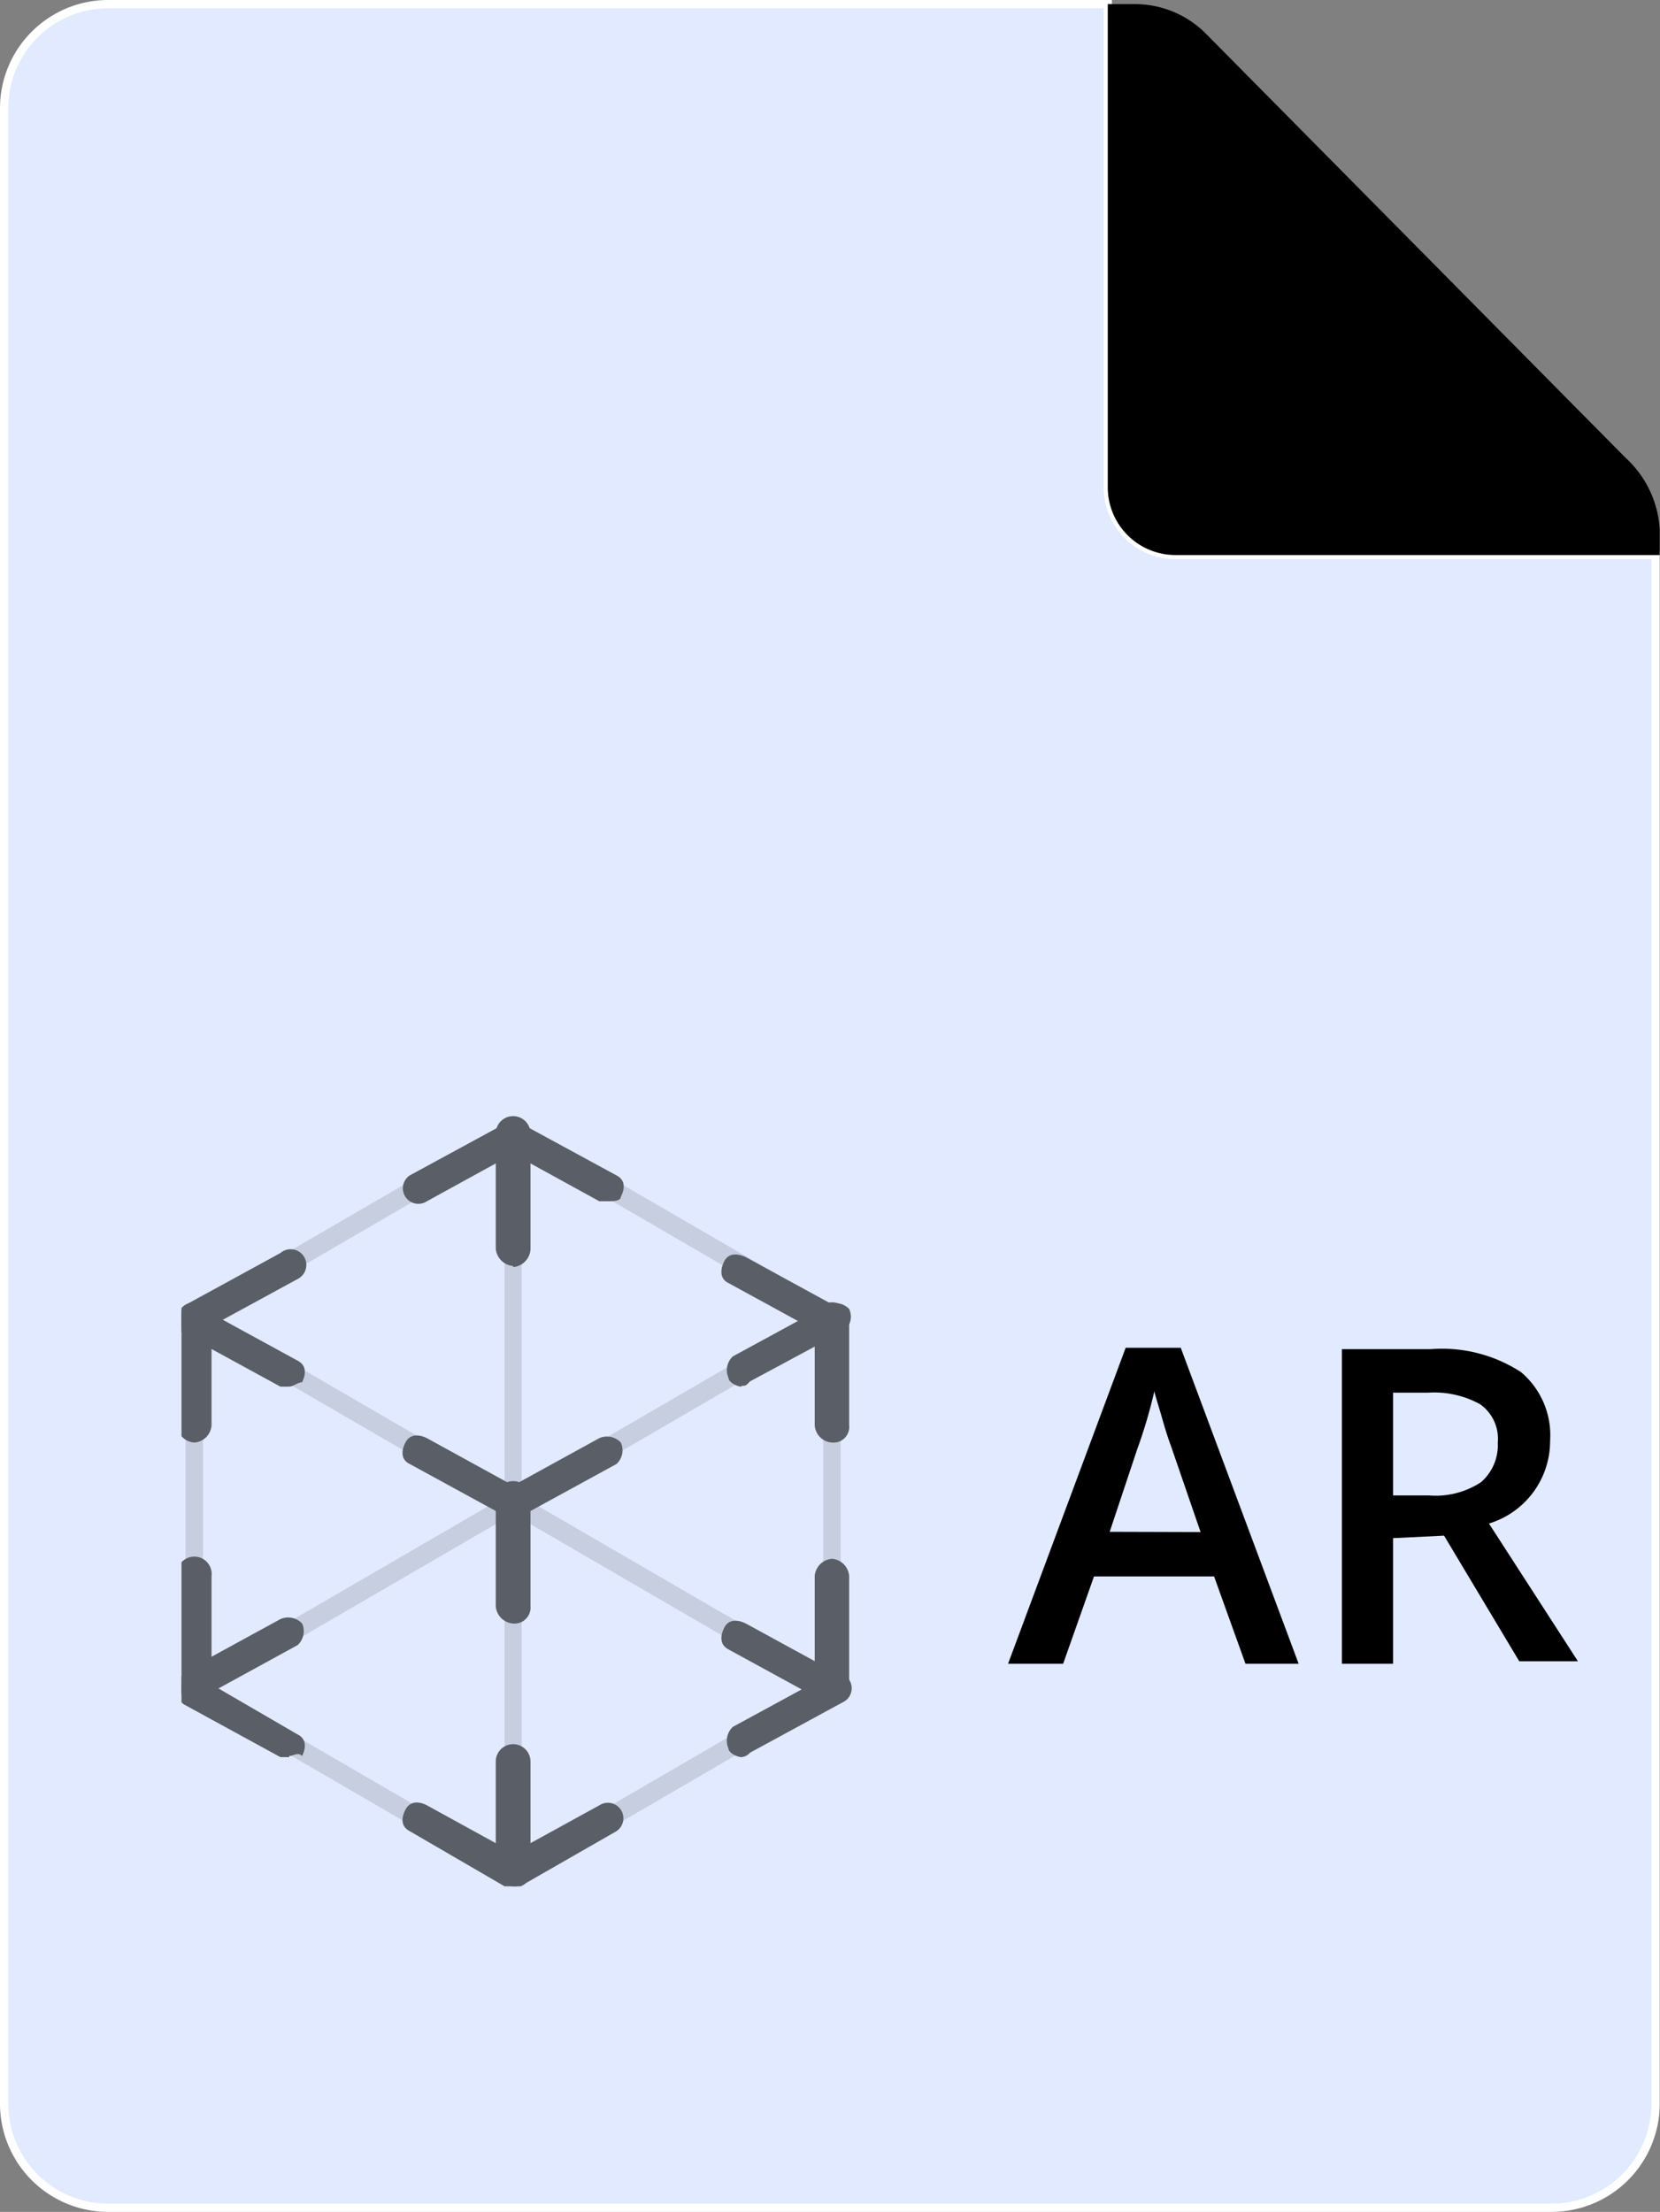<svg id="Layer_1" data-name="Layer 1" xmlns="http://www.w3.org/2000/svg" xmlns:xlink="http://www.w3.org/1999/xlink" viewBox="0 0 60.27 80.3"><rect x="0" y="0" width="60.27" height="80.3" fill="#808080" stroke="none"/><defs><style>.cls-1{fill:none;}.cls-2{fill:#e1eaff;stroke:#fff;stroke-miterlimit:10;stroke-width:0.3px;}.cls-3{fill:#000001;}.cls-4{opacity:0.6;}.cls-5{clip-path:url(#clip-path);}.cls-6{opacity:0.2;}.cls-7{clip-path:url(#clip-path-20);}.cls-8{clip-path:url(#clip-path-22);}.cls-9{clip-path:url(#clip-path-24);}.cls-10{clip-path:url(#clip-path-28);}.cls-11{clip-path:url(#clip-path-30);}.cls-12{clip-path:url(#clip-path-32);}.cls-13{clip-path:url(#clip-path-34);}.cls-14{clip-path:url(#clip-path-36);}</style><clipPath id="clip-path" transform="translate(-21.62 -9.85)"><rect class="cls-1" x="28.21" y="50.33" width="24.4" height="28"/></clipPath><clipPath id="clip-path-20" transform="translate(-21.62 -9.85)"><rect class="cls-1" x="28.36" y="50.65" width="12.2" height="7.35"/></clipPath><clipPath id="clip-path-22" transform="translate(-21.62 -9.85)"><rect class="cls-1" x="28.36" y="57.37" width="23.78" height="14.08"/></clipPath><clipPath id="clip-path-24" transform="translate(-21.62 -9.85)"><rect class="cls-1" x="39.94" y="50.65" width="12.2" height="7.35"/></clipPath><clipPath id="clip-path-28" transform="translate(-21.62 -9.85)"><rect class="cls-1" x="28.36" y="70.67" width="12.2" height="7.35"/></clipPath><clipPath id="clip-path-30" transform="translate(-21.62 -9.85)"><rect class="cls-1" x="39.94" y="70.67" width="12.2" height="7.35"/></clipPath><clipPath id="clip-path-32" transform="translate(-21.62 -9.85)"><rect class="cls-1" x="28.36" y="57.37" width="0.63" height="14.08"/></clipPath><clipPath id="clip-path-34" transform="translate(-21.62 -9.85)"><rect class="cls-1" x="51.51" y="57.37" width="0.63" height="14.08"/></clipPath><clipPath id="clip-path-36" transform="translate(-21.62 -9.85)"><rect class="cls-1" x="39.94" y="50.65" width="0.63" height="27.37"/></clipPath></defs><path class="cls-2" d="M81.73,30H64.33a2.46,2.46,0,0,1-2.49-2.49V10H25.49a3.78,3.78,0,0,0-3.72,3.73h0V86.27A3.78,3.78,0,0,0,25.49,90H78a3.78,3.78,0,0,0,3.73-3.73h0Z" transform="translate(-21.62 -9.85)"/><path class="cls-3" d="M80.64,26.47,65.42,11.09A3.63,3.63,0,0,0,62.78,10h-.94V27.55A2.46,2.46,0,0,0,64.33,30H81.88v-.93A3.82,3.82,0,0,0,80.64,26.47Z" transform="translate(-21.62 -9.85)"/><g class="cls-4"><g class="cls-5"><path d="M43.69,53.46h-.31l-3.13-1.72-3.13,1.72a.56.56,0,1,1-.62-.94l3.44-1.87a.46.46,0,0,1,.62,0L44,52.52c.32.16.32.47.16.78,0,.16-.31.16-.47.16" transform="translate(-21.62 -9.85)"/></g><g class="cls-5"><path d="M40.25,68.79a.68.68,0,0,1-.63-.63V64.25a.63.63,0,0,1,1.26,0v3.91a.58.58,0,0,1-.63.63" transform="translate(-21.62 -9.85)"/></g><g class="cls-5"><path d="M28.67,62.22a.67.67,0,0,1-.62-.63V57.68a.63.63,0,0,1,1.25,0v3.91a.67.67,0,0,1-.63.63" transform="translate(-21.62 -9.85)"/></g><g class="cls-5"><path d="M51.83,62.22a.67.67,0,0,1-.63-.63V57.68a.63.63,0,0,1,1.25,0v3.91a.57.57,0,0,1-.62.63" transform="translate(-21.62 -9.85)"/></g><g class="cls-5"><path d="M51.83,71.61A.68.68,0,0,1,51.2,71V67.07a.68.68,0,0,1,.63-.63h0a.68.68,0,0,1,.62.63V71c0,.47-.16.63-.62.63Z" transform="translate(-21.62 -9.85)"/></g><g class="cls-5"><path d="M28.67,71.61a.68.68,0,0,1-.62-.63V67.07a.63.63,0,1,1,1.25,0V71a.58.58,0,0,1-.63.63" transform="translate(-21.62 -9.85)"/></g><g class="cls-5"><path d="M40.25,55.81a.69.69,0,0,1-.63-.63V51a.63.63,0,1,1,1.26,0v4.22a.69.69,0,0,1-.63.63" transform="translate(-21.62 -9.85)"/></g><g class="cls-5"><path d="M40.25,78.33a.68.68,0,0,1-.63-.62V73.8a.63.63,0,0,1,1.26,0v3.91a.57.57,0,0,1-.63.62" transform="translate(-21.62 -9.85)"/></g><g class="cls-5"><path d="M40.25,78.33h-.31l-3.44-2c-.32-.16-.32-.47-.16-.78s.47-.32.78-.16l3.13,1.72,3.13-1.72a.56.56,0,0,1,.62.94l-3.28,1.88a.59.59,0,0,1-.47.15" transform="translate(-21.62 -9.85)"/></g><g class="cls-5"><path d="M40.25,64.88h-.31L36.5,63c-.32-.15-.32-.47-.16-.78s.47-.31.78-.16l3.13,1.72,3.13-1.72a.69.69,0,0,1,.78.16A.67.67,0,0,1,44,63l-3.44,1.88h-.31" transform="translate(-21.62 -9.85)"/></g><g class="cls-5"><path d="M48.54,60.19c-.16,0-.47-.16-.47-.32a.68.68,0,0,1,.16-.78l3.44-1.87a.69.69,0,0,1,.78.15.67.67,0,0,1-.16.78L48.85,60c-.15.16-.15.16-.31.16" transform="translate(-21.62 -9.85)"/></g><g class="cls-5"><path d="M51.83,58.31h-.32l-3.44-1.88c-.31-.15-.31-.47-.16-.78s.47-.31.79-.16l3.44,1.88c.31.16.31.47.15.78a.65.65,0,0,1-.46.16" transform="translate(-21.62 -9.85)"/></g><g class="cls-5"><path d="M32.12,60.19H31.8l-3.44-1.88c-.31-.16-.31-.47-.15-.78s.46-.31.78-.16l3.44,1.88c.31.16.31.47.16.78-.16,0-.32.16-.47.16" transform="translate(-21.62 -9.85)"/></g><g class="cls-5"><path d="M28.67,58.31c-.15,0-.46-.16-.46-.31a.68.68,0,0,1,.15-.78l3.44-1.88a.57.57,0,1,1,.63.94L29,58.15a.56.56,0,0,1-.32.16" transform="translate(-21.62 -9.85)"/></g><g class="cls-5"><path d="M48.54,73.64c-.16,0-.47-.16-.47-.31a.69.69,0,0,1,.16-.79l3.44-1.87a.56.56,0,1,1,.62.94l-3.44,1.87a.46.46,0,0,1-.31.16" transform="translate(-21.62 -9.85)"/></g><g class="cls-5"><path d="M51.83,71.61h-.32l-3.44-1.88c-.31-.16-.31-.47-.16-.78s.47-.32.79-.16l3.44,1.88c.31.15.31.47.15.78,0,.16-.15.16-.46.16" transform="translate(-21.62 -9.85)"/></g><g class="cls-5"><path d="M32.12,73.64H31.8l-3.44-1.88c-.31-.15-.31-.47-.15-.78s.46-.31.78-.16l3.44,2c.31.15.31.47.16.78-.16-.16-.32,0-.47,0" transform="translate(-21.62 -9.85)"/></g><g class="cls-5"><path d="M28.67,71.61c-.15,0-.46-.16-.46-.32a.69.69,0,0,1,.15-.78l3.44-1.88a.7.7,0,0,1,.79.16.69.69,0,0,1-.16.78L29,71.45c0,.16-.16.16-.32.16" transform="translate(-21.62 -9.85)"/></g><g class="cls-5"><g class="cls-6"><g class="cls-7"><path d="M28.67,58c-.15,0-.15,0-.31-.16s0-.31.16-.47l11.57-6.72c.16-.16.32,0,.47.15s0,.31-.15.47L28.83,58h-.16" transform="translate(-21.62 -9.85)"/></g></g></g><g class="cls-5"><g class="cls-6"><g class="cls-8"><path d="M28.67,71.45c-.15,0-.15,0-.31-.16s0-.31.16-.47L51.67,57.37c.16-.15.31,0,.47.16s0,.31-.16.47L28.83,71.45h-.16" transform="translate(-21.62 -9.85)"/></g></g></g><g class="cls-5"><g class="cls-6"><g class="cls-9"><path d="M51.83,58h-.16L40.09,51.27a.59.59,0,0,1-.15-.47.58.58,0,0,1,.47-.15L52,57.37a.57.57,0,0,1,.16.47c0,.16-.16.16-.31.16" transform="translate(-21.62 -9.85)"/></g></g></g><g class="cls-5"><g class="cls-6"><g class="cls-8"><path d="M51.83,71.45h-.16L28.52,58a.58.58,0,0,1-.16-.47.57.57,0,0,1,.47-.16L52,70.82a.58.58,0,0,1,.16.47.56.56,0,0,1-.31.16" transform="translate(-21.62 -9.85)"/></g></g></g><g class="cls-5"><g class="cls-6"><g class="cls-10"><path d="M40.25,78.18h-.16L28.52,71.45a.35.35,0,0,1,.31-.63l11.58,6.73a.59.59,0,0,1,.15.47.52.52,0,0,1-.31.16" transform="translate(-21.62 -9.85)"/></g></g></g><g class="cls-5"><g class="cls-6"><g class="cls-11"><path d="M40.25,78.18c-.16,0-.16,0-.31-.16s0-.31.15-.47l11.58-6.73c.16-.15.31,0,.47.16s0,.31-.16.47L40.41,78.18h-.16" transform="translate(-21.62 -9.85)"/></g></g></g><g class="cls-5"><g class="cls-6"><g class="cls-12"><path d="M28.67,71.45a.34.34,0,0,1-.31-.31V57.68a.32.32,0,0,1,.63,0V71.14a.34.34,0,0,1-.32.31" transform="translate(-21.62 -9.85)"/></g></g></g><g class="cls-5"><g class="cls-6"><g class="cls-13"><path d="M51.83,71.45a.34.34,0,0,1-.32-.31V57.68a.32.32,0,0,1,.63,0V71.14c.15.15,0,.31-.31.31" transform="translate(-21.62 -9.85)"/></g></g></g><g class="cls-5"><g class="cls-6"><g class="cls-14"><path d="M40.25,78a.33.33,0,0,1-.31-.31V51a.31.31,0,0,1,.62,0V77.71c.16.15,0,.31-.31.31" transform="translate(-21.62 -9.85)"/></g></g></g></g><path d="M66.84,70.25,65.7,67.08H61.34l-1.12,3.17h-2l4.27-11.47h2l4.28,11.47Zm-1.63-4.78-1.07-3.11c-.08-.21-.19-.54-.32-1s-.24-.78-.29-1a17.59,17.59,0,0,1-.62,2.1l-1,3Z" transform="translate(-21.62 -9.85)"/><path d="M72.2,65.69v4.56H70.34V58.83h3.22a5.26,5.26,0,0,1,3.28.83,3,3,0,0,1,1.06,2.5,3.13,3.13,0,0,1-2.22,3l3.23,5H76.78l-2.73-4.56Zm0-1.55h1.3a3,3,0,0,0,1.89-.48A1.78,1.78,0,0,0,76,62.22a1.53,1.53,0,0,0-.64-1.39,3.45,3.45,0,0,0-1.9-.42H72.2Z" transform="translate(-21.62 -9.85)"/></svg>